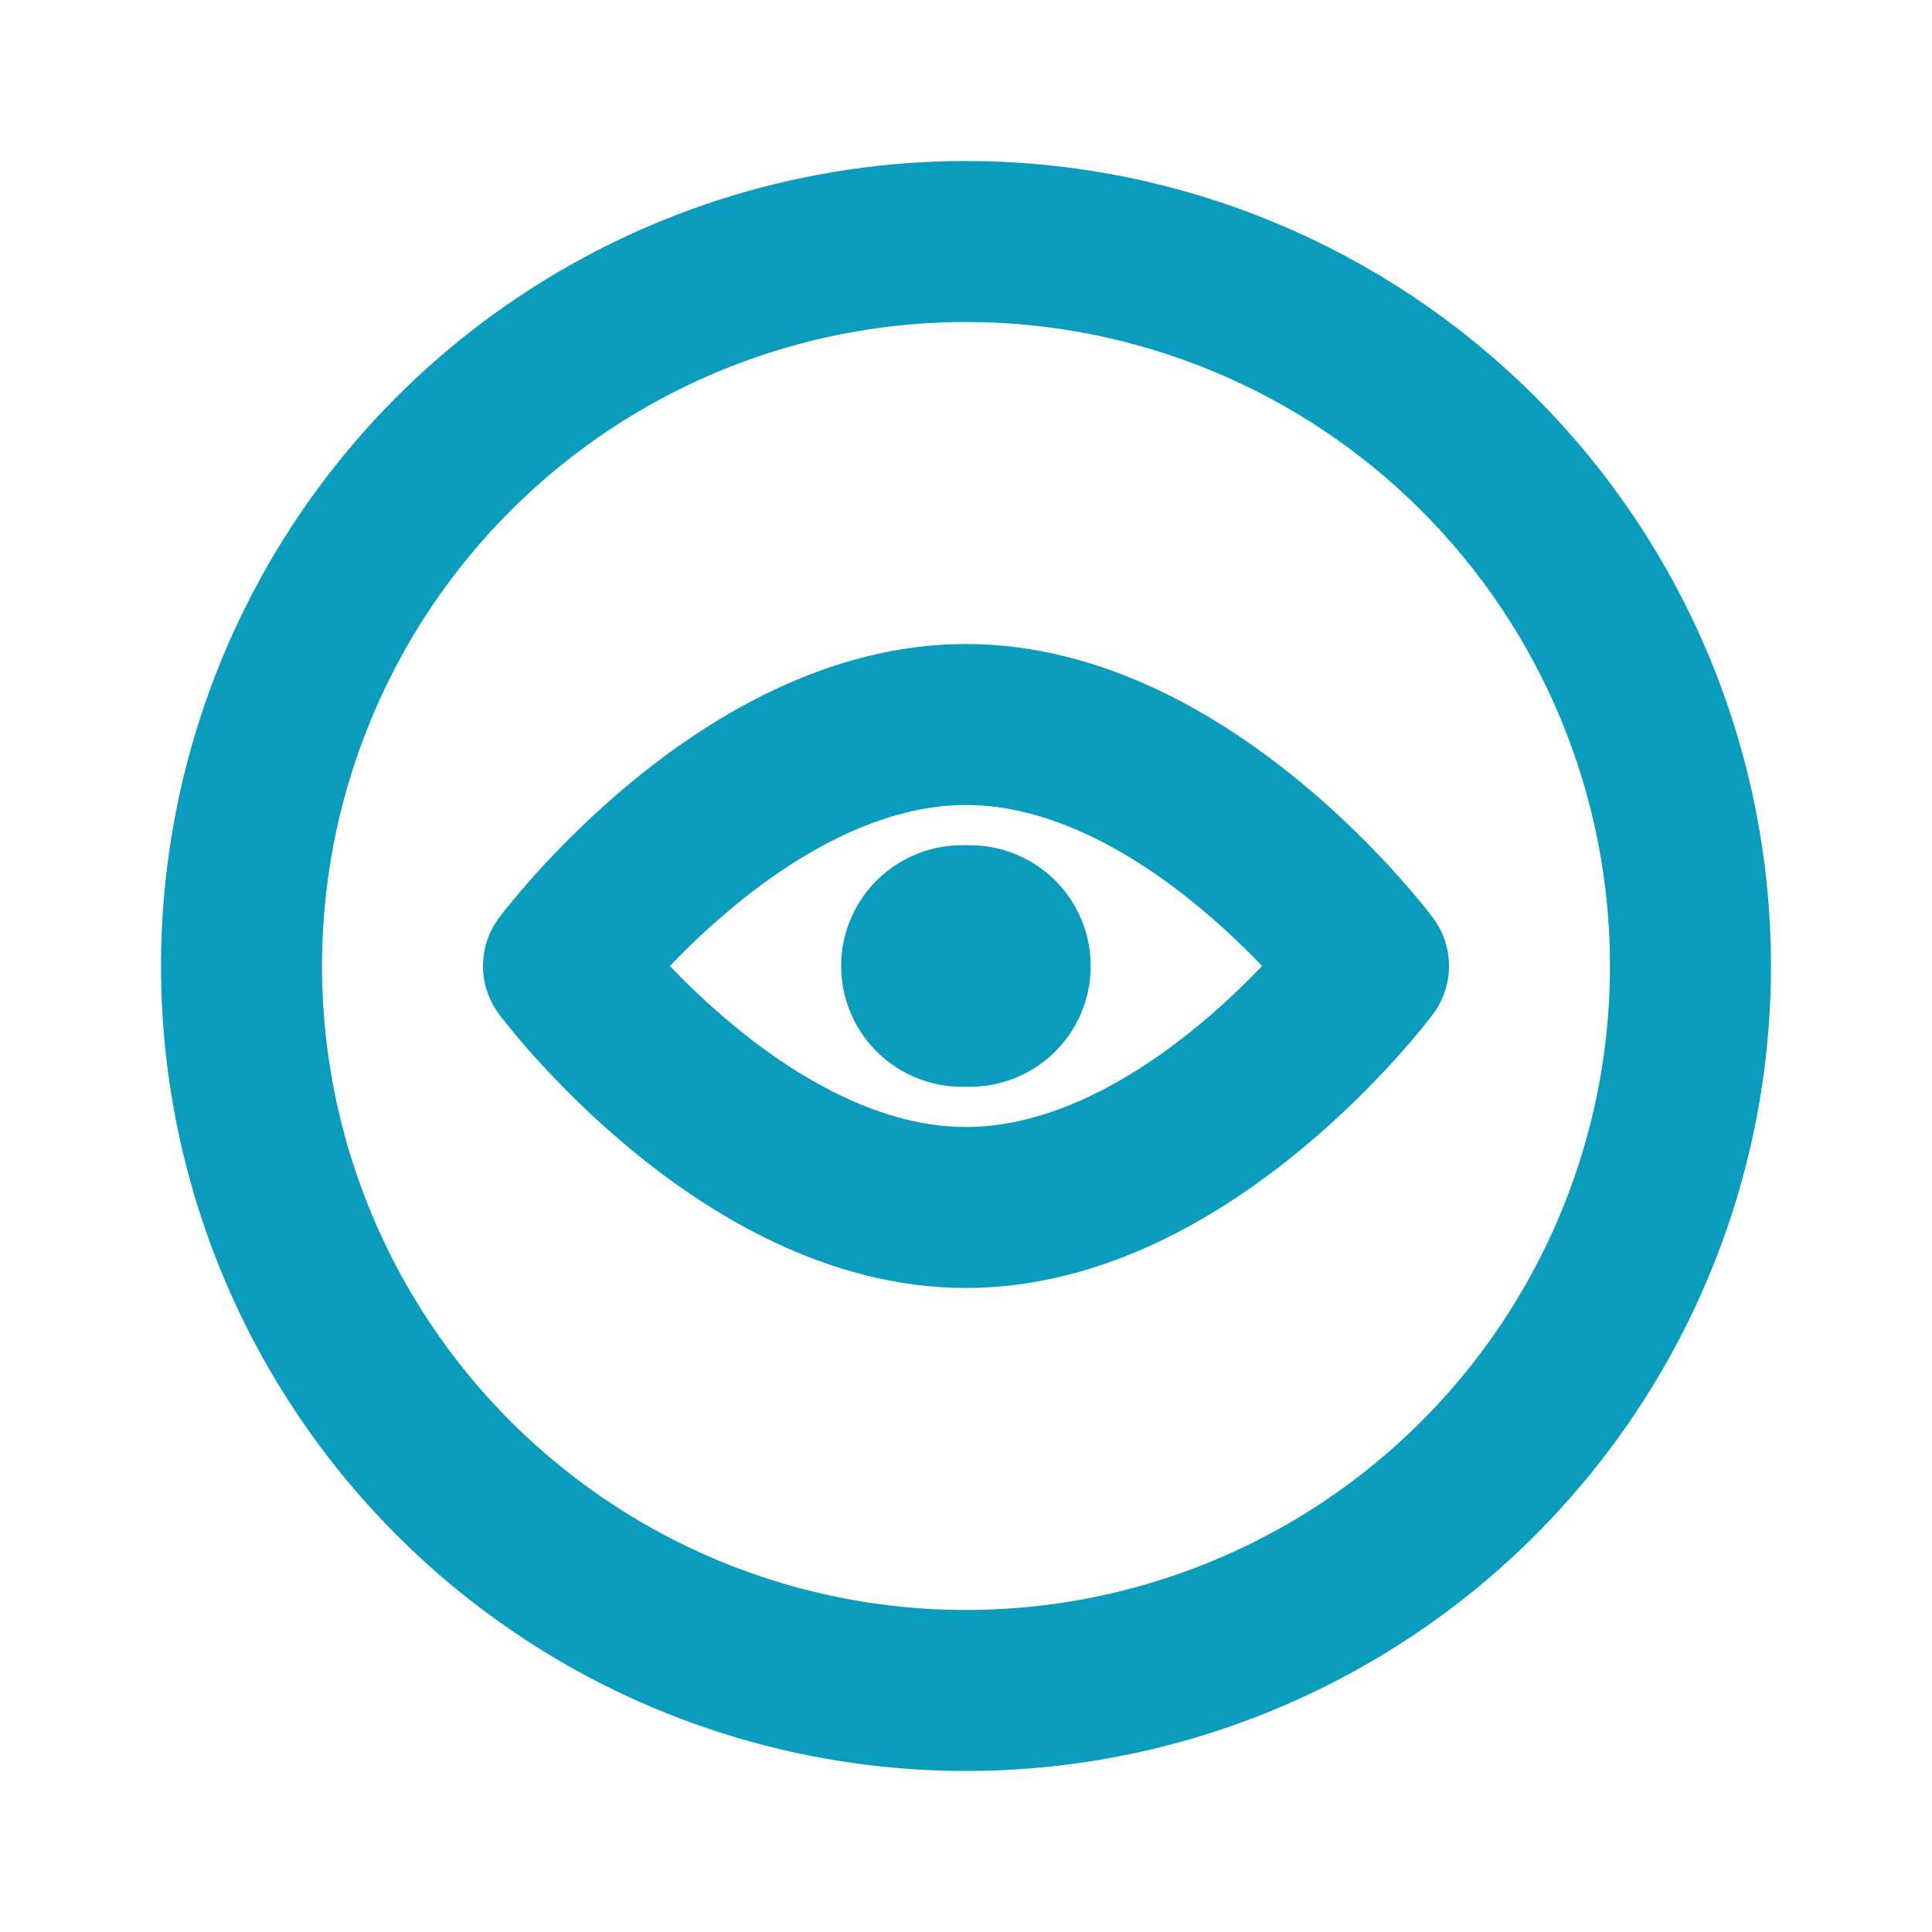 <svg width="24" height="24" viewBox="0 0 24 24" fill="none" xmlns="http://www.w3.org/2000/svg">
<path d="M17 12C17 12 14.76 15 12 15C9.24 15 7 12 7 12C7 12 9.24 9 12 9C14.76 9 17 12 17 12ZM12 3C10.22 3 8.48 3.528 7 4.517C5.52 5.506 4.366 6.911 3.685 8.556C3.004 10.2 2.826 12.01 3.173 13.756C3.52 15.502 4.377 17.105 5.636 18.364C6.895 19.623 8.498 20.48 10.244 20.827C11.99 21.174 13.8 20.996 15.444 20.315C17.089 19.634 18.494 18.48 19.483 17C20.472 15.52 21 13.78 21 12C21 9.613 20.052 7.324 18.364 5.636C16.676 3.948 14.387 3 12 3V3Z" stroke="#099CBC" stroke-width="2" stroke-linecap="round" stroke-linejoin="round"/>
<path d="M12.049 12H11.949" stroke="#099CBC" stroke-width="3" stroke-linecap="round" stroke-linejoin="round"/>
</svg>

